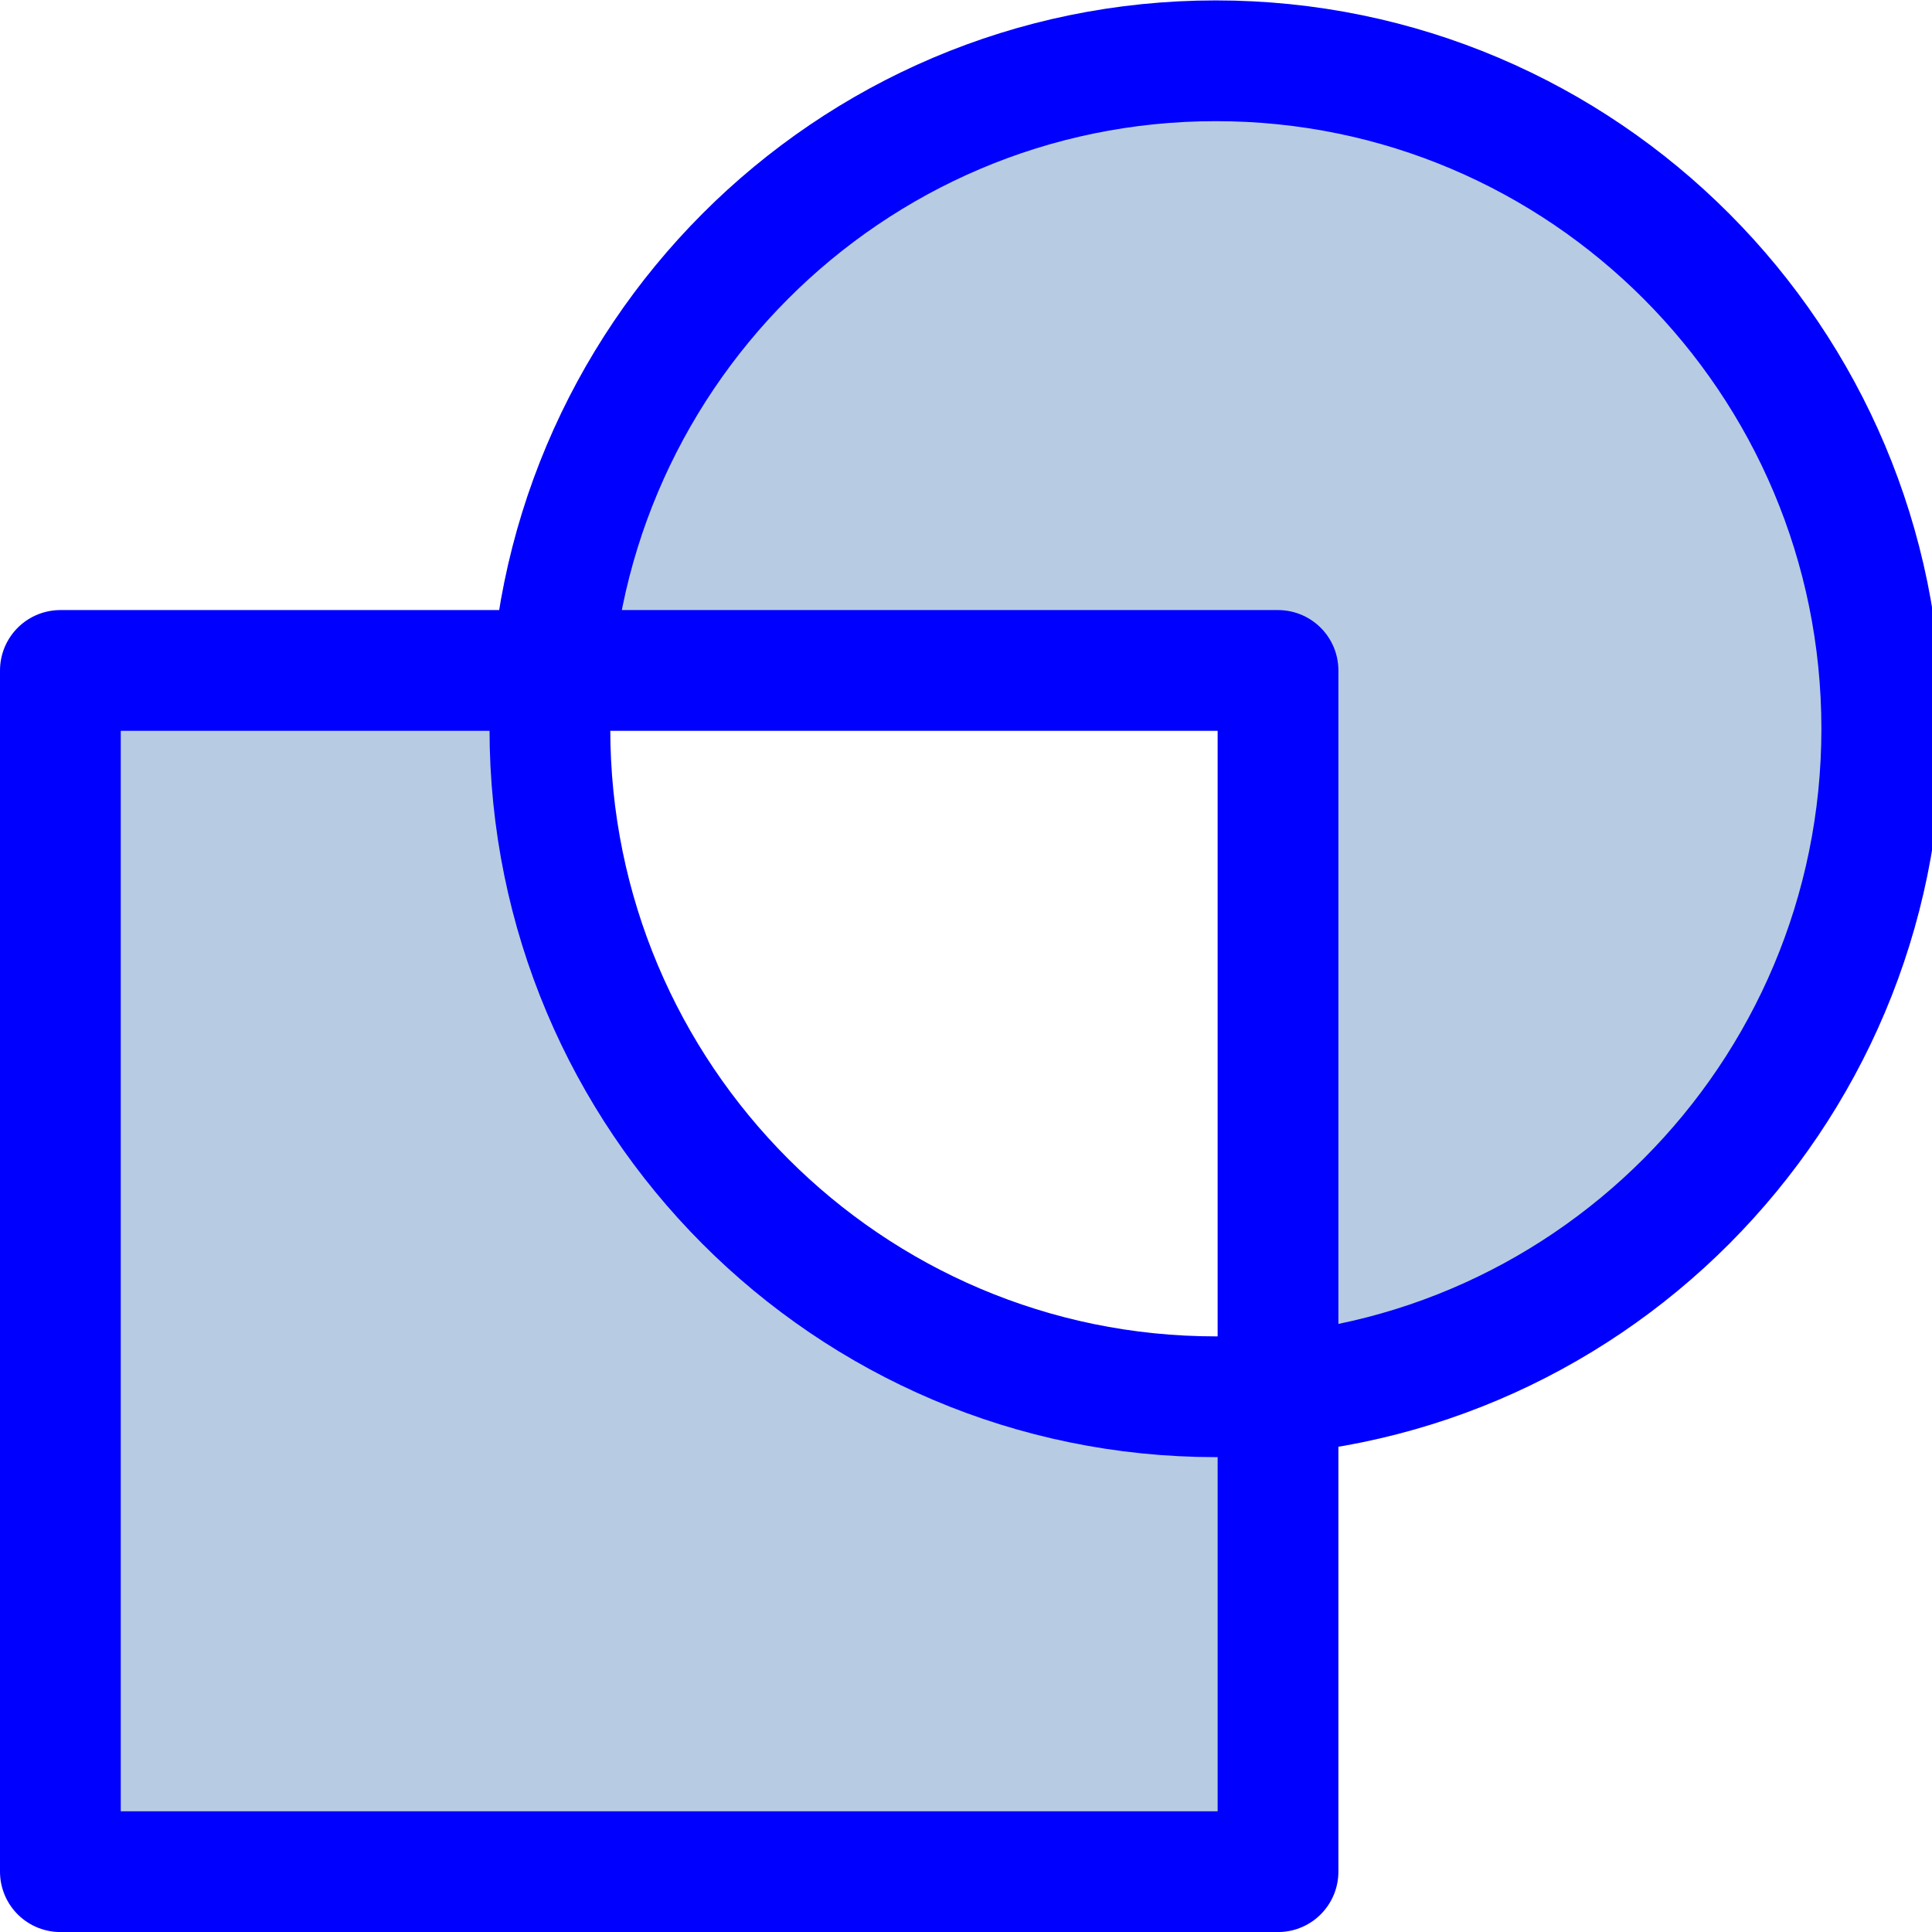 <?xml version="1.0" encoding="UTF-8" standalone="no"?>
<!-- Created with Inkscape (http://www.inkscape.org/) -->
<svg
   xmlns:dc="http://purl.org/dc/elements/1.1/"
   xmlns:cc="http://creativecommons.org/ns#"
   xmlns:rdf="http://www.w3.org/1999/02/22-rdf-syntax-ns#"
   xmlns:svg="http://www.w3.org/2000/svg"
   xmlns="http://www.w3.org/2000/svg"
   xmlns:sodipodi="http://sodipodi.sourceforge.net/DTD/sodipodi-0.dtd"
   xmlns:inkscape="http://www.inkscape.org/namespaces/inkscape"
   width="48px"
   height="48px"
   id="svg5668"
   sodipodi:version="0.32"
   inkscape:version="0.46+devel r20653"
   sodipodi:docname="path-combine.svg"
   inkscape:output_extension="org.inkscape.output.svg.inkscape">
  <defs
     id="defs5670" />
  <sodipodi:namedview
     id="base"
     pagecolor="#ffffff"
     bordercolor="#666666"
     borderopacity="1.0"
     inkscape:pageopacity="0.0"
     inkscape:pageshadow="2"
     inkscape:zoom="3.5"
     inkscape:cx="16.514926"
     inkscape:cy="19.806425"
     inkscape:current-layer="layer1"
     showgrid="false"
     inkscape:grid-bbox="true"
     inkscape:document-units="px"
     gridtolerance="1"
     inkscape:window-width="770"
     inkscape:window-height="575"
     inkscape:window-x="205"
     inkscape:window-y="48"
     inkscape:snap-global="true">
    <inkscape:grid
       type="xygrid"
       id="grid7154"
       empspacing="5"
       visible="true"
       enabled="true" />
  </sodipodi:namedview>
  <g
     id="layer1"
     inkscape:label="Layer 1"
     inkscape:groupmode="layer">
    <g
       id="selection_combine"
       transform="matrix(3,0,0,3,-944.748,-626.993)">
      <path
         id="rect10868"
         style="color:#000000;fill:#99b7d6;fill-opacity:0.702;fill-rule:evenodd;stroke:#0000ff;stroke-width:1;stroke-linecap:butt;stroke-linejoin:round;stroke-miterlimit:0;stroke-opacity:1;stroke-dashoffset:0;marker:none;display:inline"
         d="m 315.416,214.55 10.084,0 0,9.948 -10.084,0 0,-9.948 z m 15.084,0.483 c 0,3.054 -2.471,5.532 -5.515,5.532 -3.045,0 -5.515,-2.478 -5.515,-5.532 0,-3.054 2.471,-5.532 5.515,-5.532 3.044,0 5.515,2.478 5.515,5.532 z" />
    </g>
  </g>
</svg>
